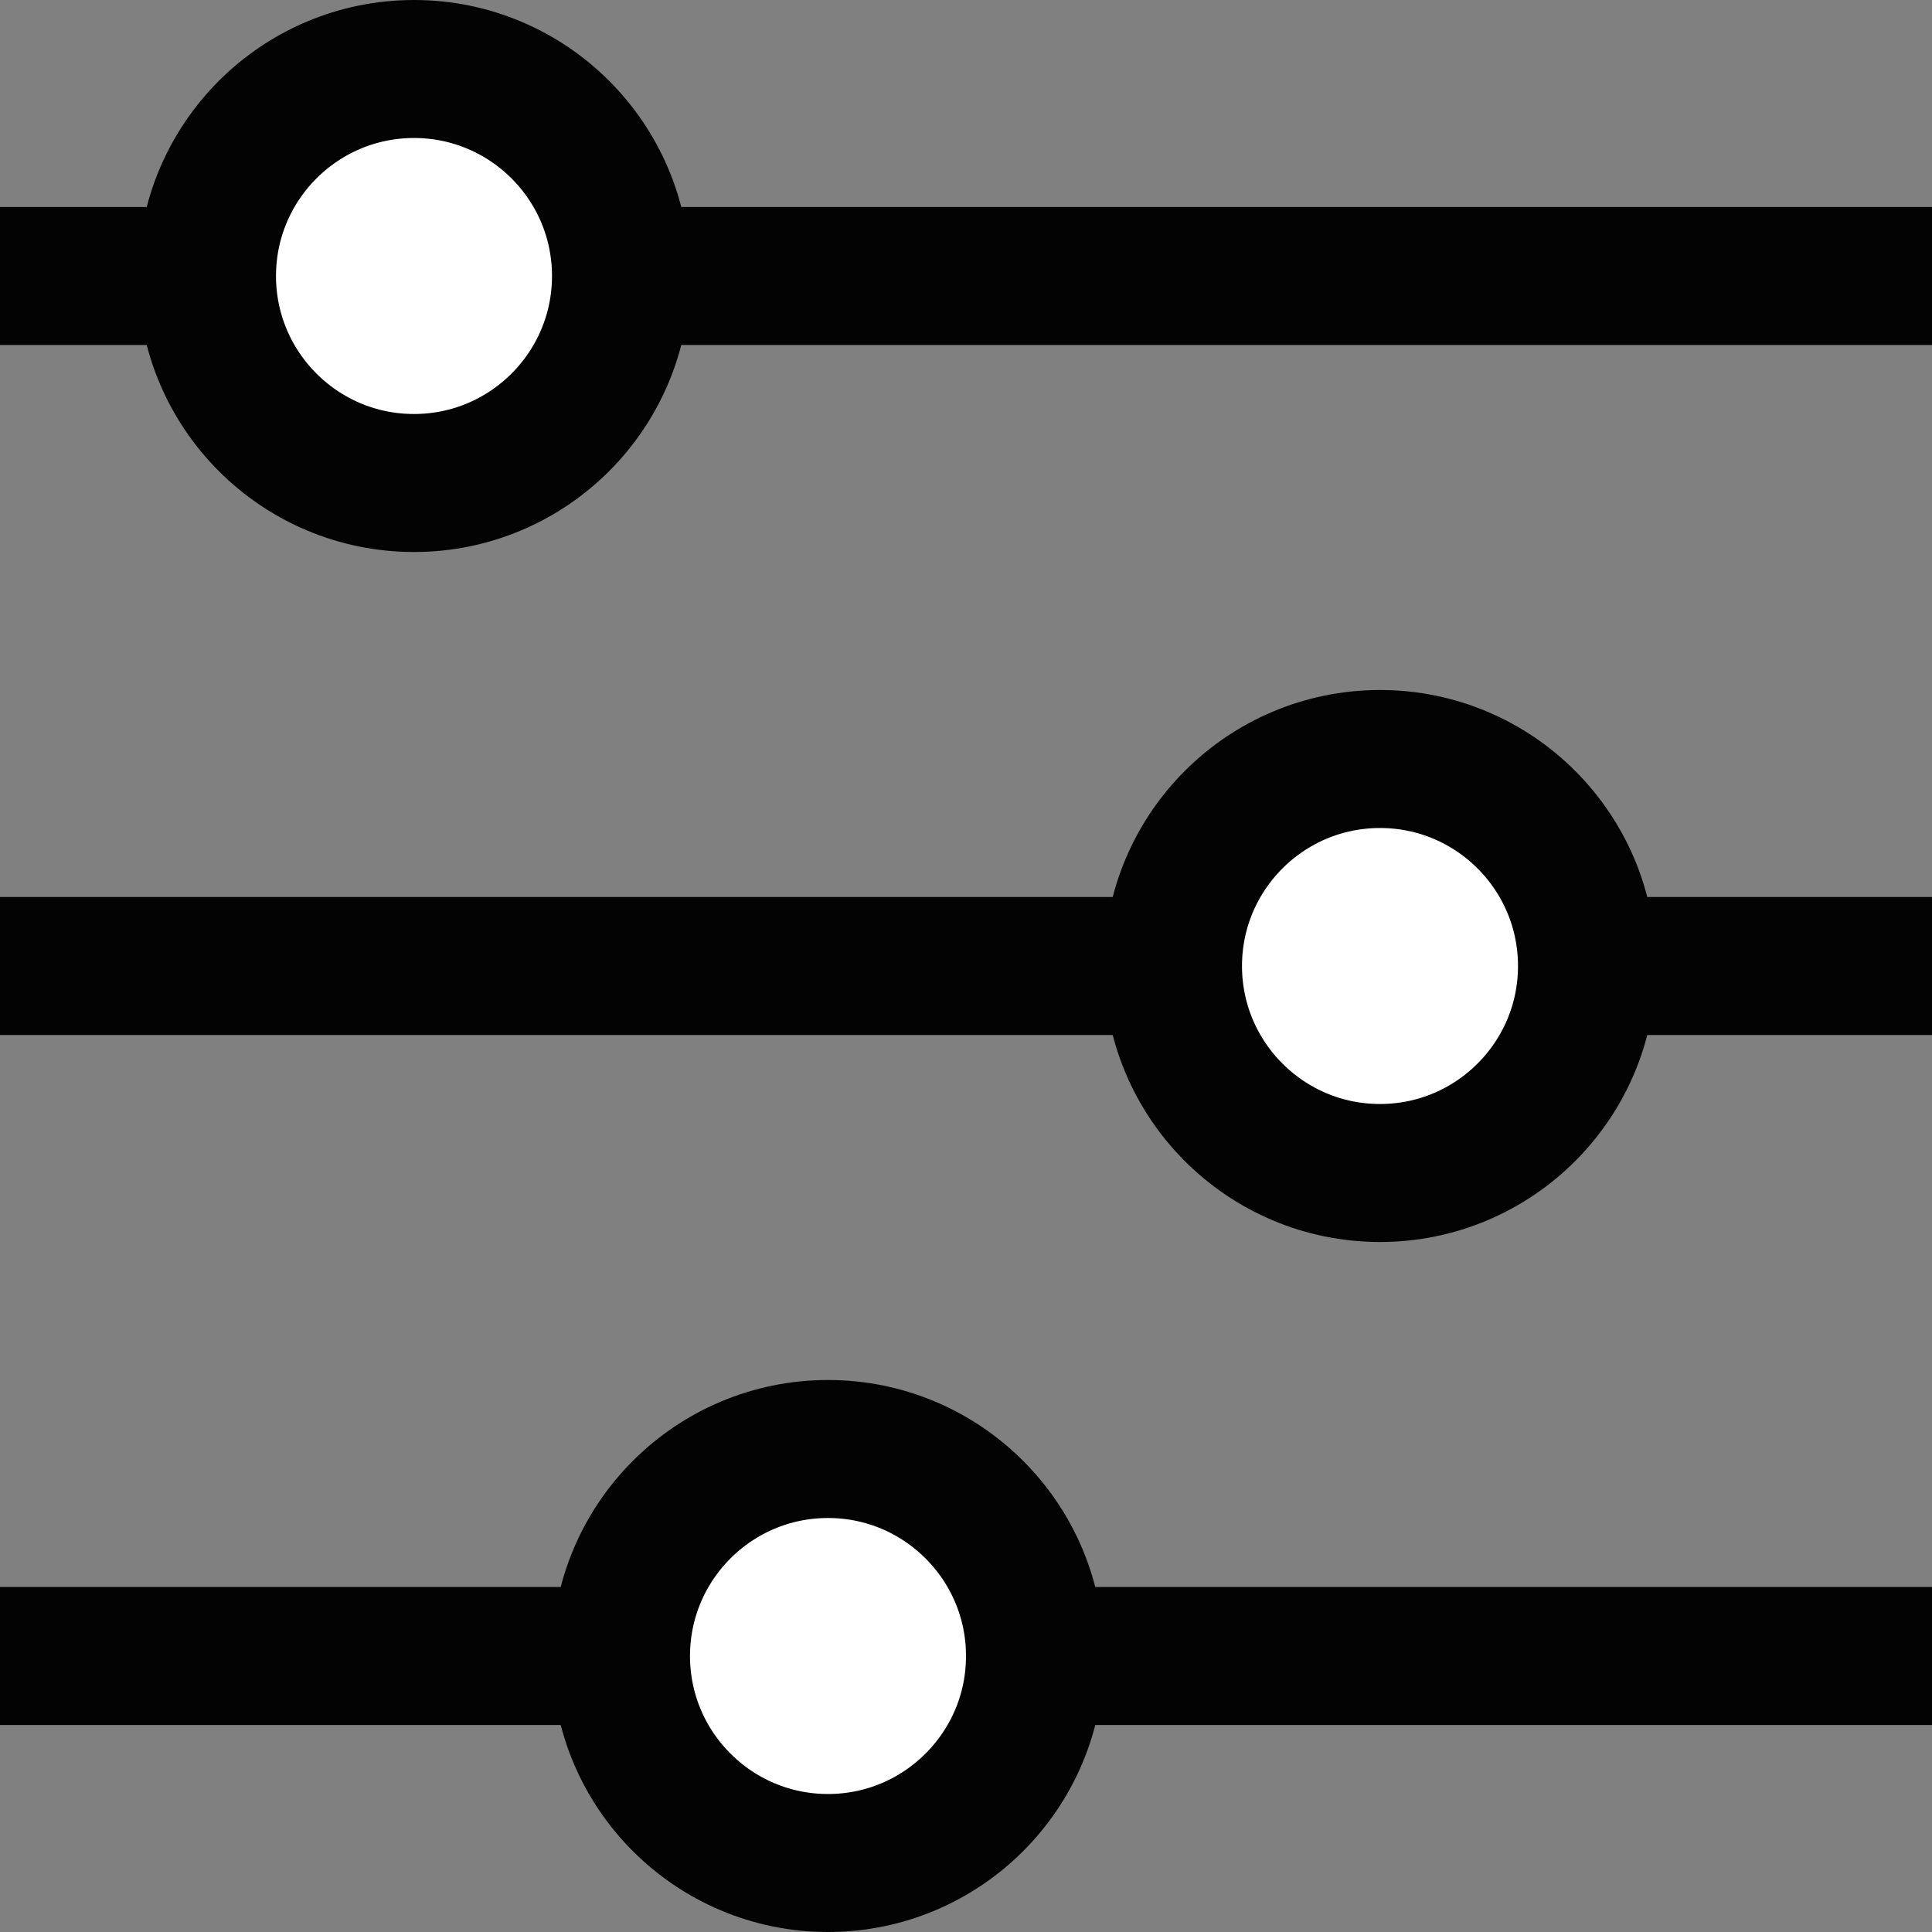 <svg width="14" height="14" viewBox="0 0 14 14" fill="none" xmlns="http://www.w3.org/2000/svg">
<rect x="0" y="0" width="14" height="14" fill="#808080" stroke="none"/>
<path d="M0 12H14" stroke="#040304"/>
<path d="M0 7H14" stroke="#040304"/>
<path d="M0 2H14" stroke="#040304"/>
<path d="M4.5 2C4.5 2.828 3.828 3.5 3 3.5C2.172 3.5 1.5 2.828 1.5 2C1.5 1.172 2.172 0.5 3 0.5C3.828 0.5 4.5 1.172 4.5 2Z" fill="white" stroke="#040304"/>
<path d="M11.5 7C11.5 7.828 10.828 8.5 10 8.5C9.172 8.5 8.5 7.828 8.5 7C8.5 6.172 9.172 5.5 10 5.5C10.828 5.5 11.5 6.172 11.5 7Z" fill="white" stroke="#040304"/>
<path d="M7.5 12C7.5 12.828 6.828 13.5 6 13.5C5.172 13.5 4.5 12.828 4.5 12C4.5 11.172 5.172 10.5 6 10.5C6.828 10.5 7.5 11.172 7.5 12Z" fill="white" stroke="#040304"/>
</svg>
